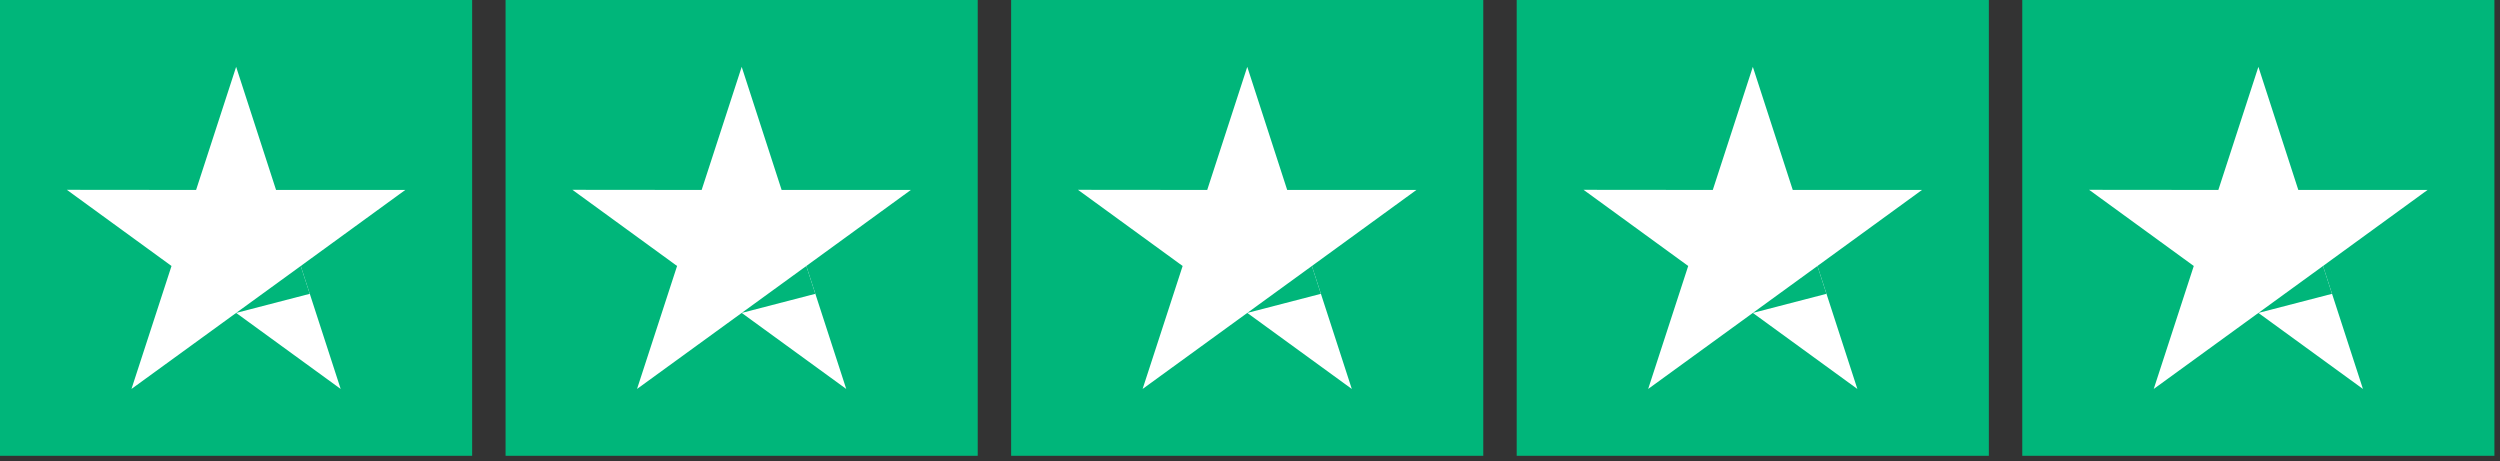 <svg width="374" height="69" viewBox="0 0 374 69" fill="none" xmlns="http://www.w3.org/2000/svg">
<rect x="0" y="0" width="374" height="69" fill="#333333" stroke="none"/>
<rect width="70.633" height="68.188" fill="#00B67A"/>
<path d="M60.633 28.416H41.298L35.326 10L29.335 28.416L10 28.397L25.658 39.791L19.667 58.188L35.326 46.813L50.965 58.188L44.993 39.791L60.633 28.416Z" fill="white"/>
<path d="M46.337 43.956L44.993 39.791L35.326 46.813L46.337 43.956Z" fill="#00B67A"/>
<rect width="70.633" height="68.188" transform="translate(75.633)" fill="#00B67A"/>
<path d="M136.265 28.416H116.93L110.958 10L104.967 28.416L85.633 28.397L101.291 39.791L95.3 58.188L110.958 46.813L126.598 58.188L120.626 39.791L136.265 28.416Z" fill="white"/>
<path d="M121.969 43.956L120.626 39.791L110.958 46.813L121.969 43.956Z" fill="#00B67A"/>
<rect width="70.633" height="68.188" transform="translate(151.265)" fill="#00B67A"/>
<path d="M211.898 28.416H192.563L186.591 10L180.6 28.416L161.265 28.397L176.923 39.791L170.933 58.188L186.591 46.813L202.23 58.188L196.258 39.791L211.898 28.416Z" fill="white"/>
<path d="M197.602 43.956L196.258 39.791L186.591 46.813L197.602 43.956Z" fill="#00B67A"/>
<rect width="70.633" height="68.188" transform="translate(226.898)" fill="#00B67A"/>
<path d="M287.531 28.416H268.196L262.224 10L256.233 28.416L236.898 28.397L252.556 39.791L246.565 58.188L262.224 46.813L277.863 58.188L271.891 39.791L287.531 28.416Z" fill="white"/>
<path d="M273.235 43.956L271.891 39.791L262.224 46.813L273.235 43.956Z" fill="#00B67A"/>
<rect width="70.633" height="68.188" transform="translate(302.531)" fill="#00B67A"/>
<path d="M363.163 28.416H343.828L337.856 10L331.865 28.416L312.531 28.397L328.189 39.791L322.198 58.188L337.856 46.813L353.496 58.188L347.524 39.791L363.163 28.416Z" fill="white"/>
<path d="M348.867 43.956L347.524 39.791L337.856 46.813L348.867 43.956Z" fill="#00B67A"/>
</svg>
